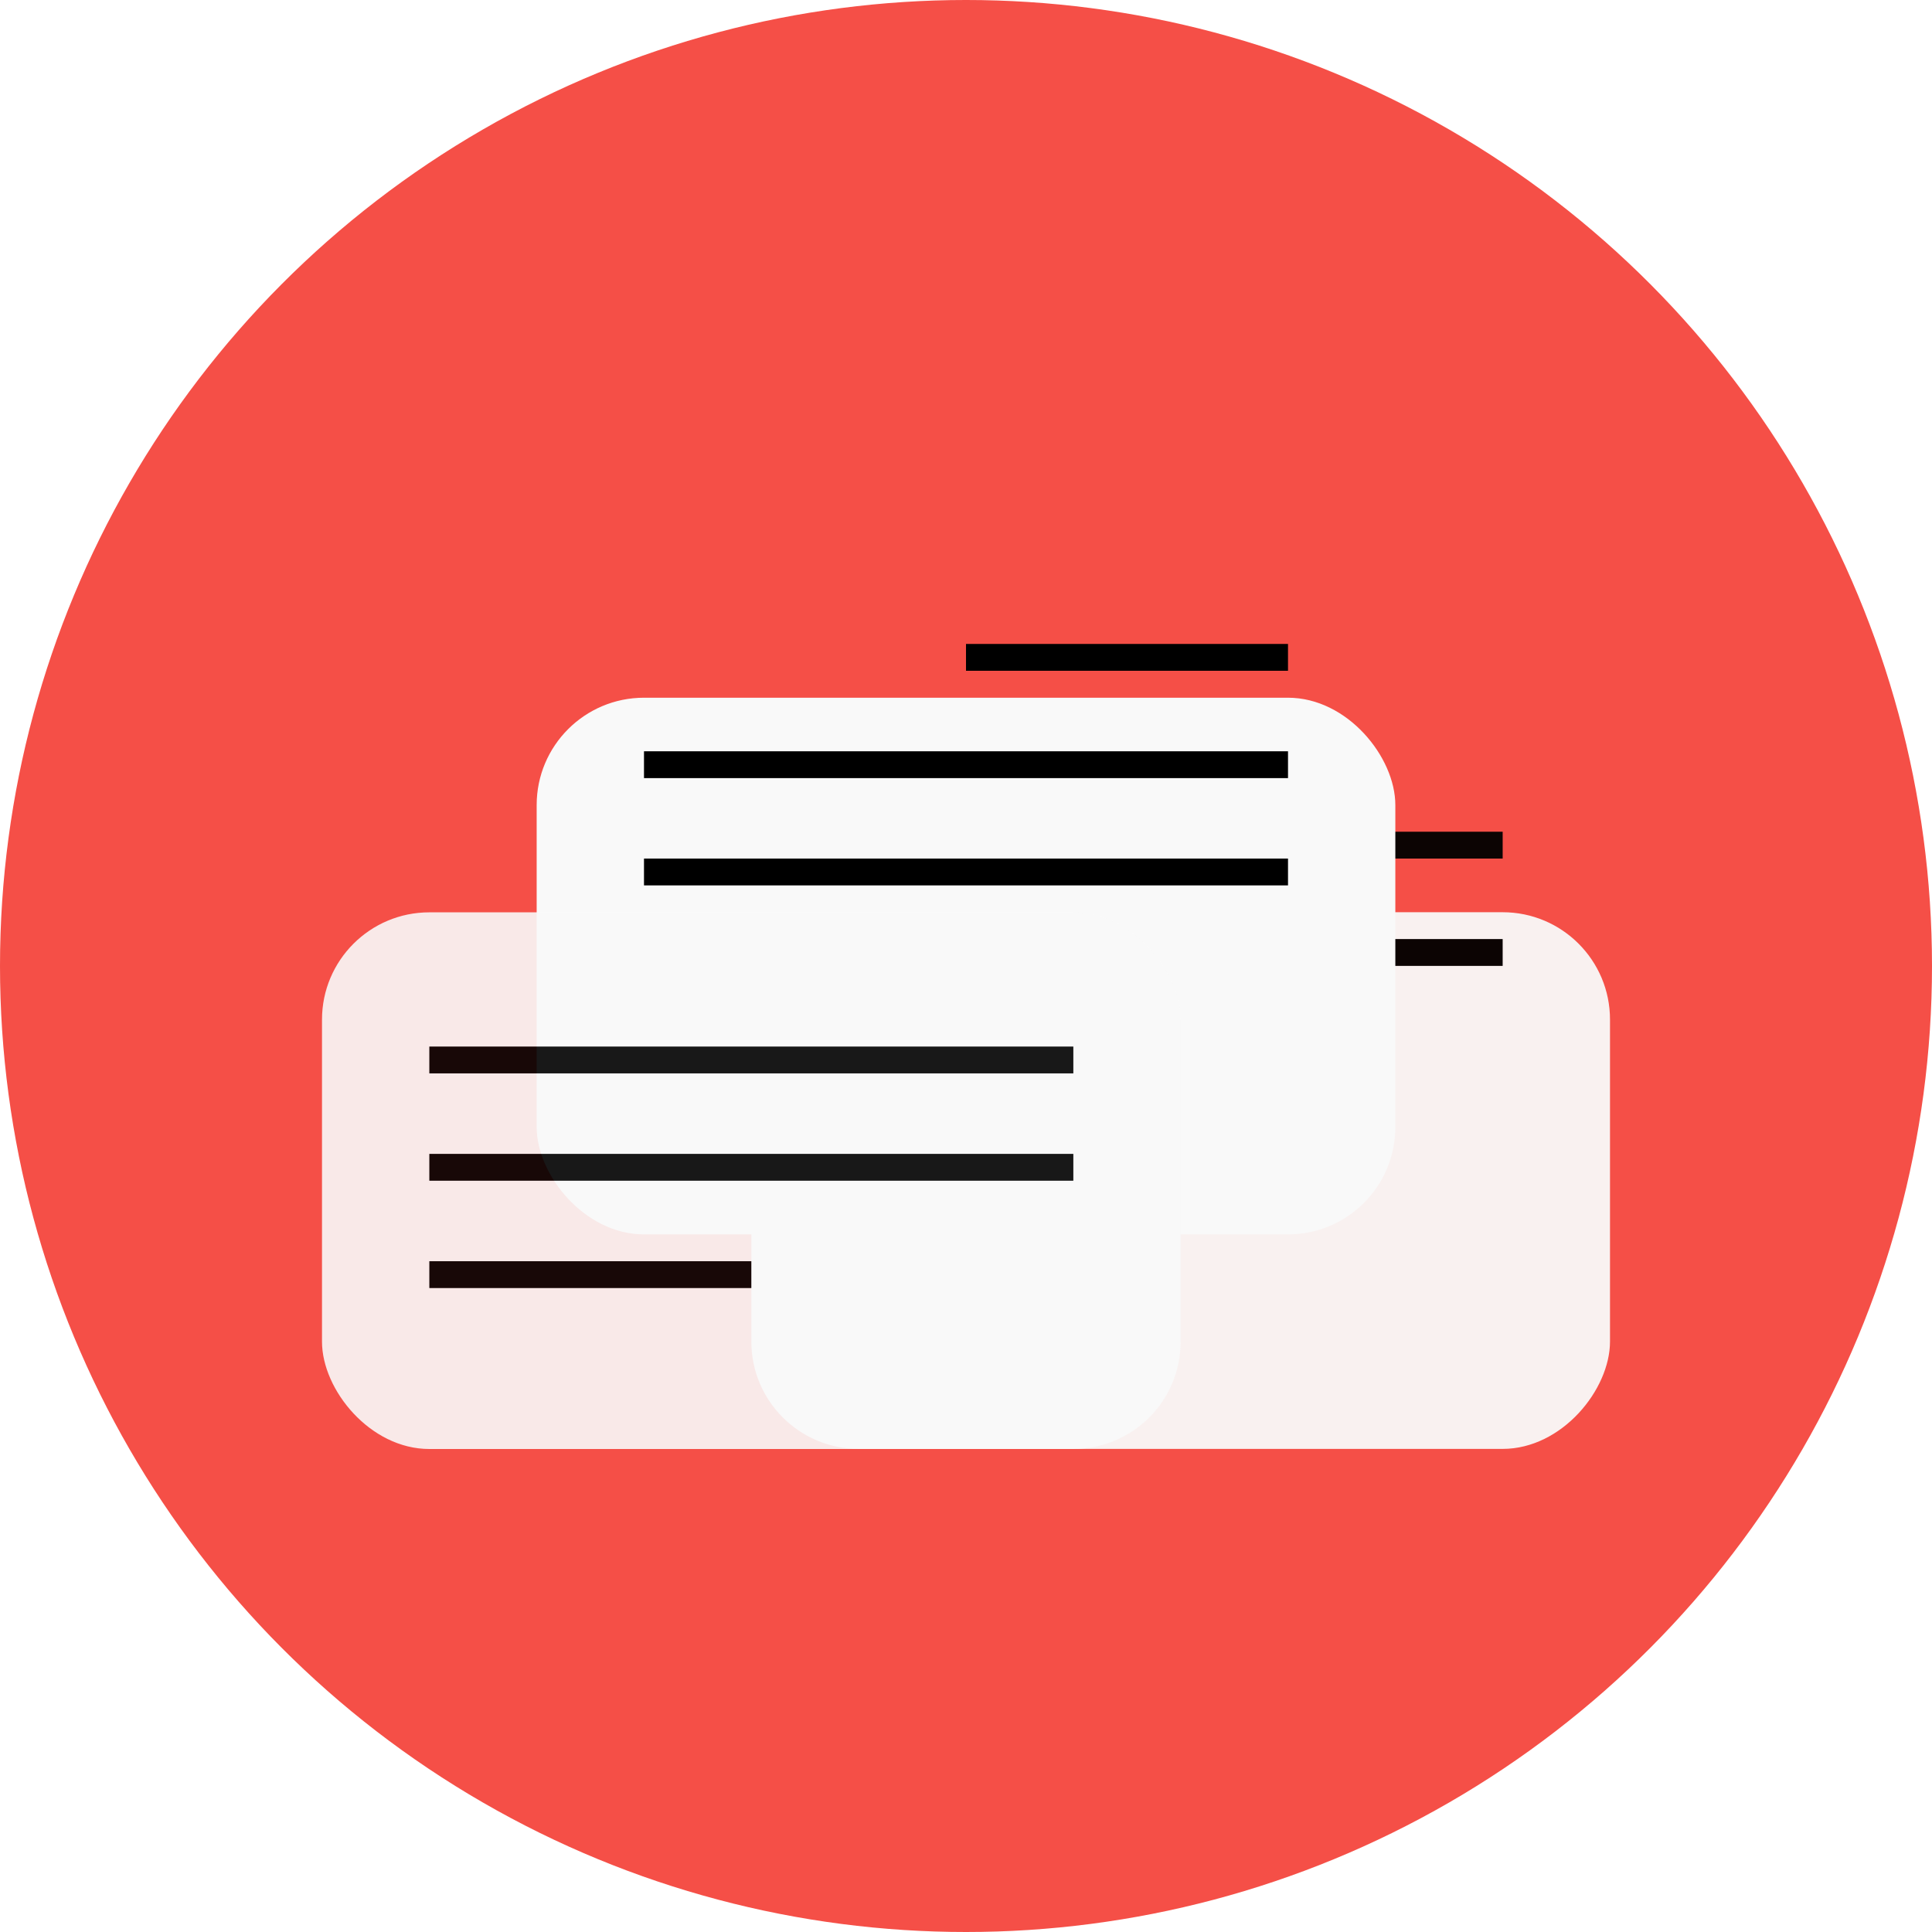 <svg xmlns="http://www.w3.org/2000/svg" width="36" height="36" fill="none" viewBox="0 0 36 36">
    <circle cx="18" cy="18" r="18" fill="#F54F47"/>
    <g opacity=".95">
        <g filter="url(#prefix__filter0_d)">
            <rect width="16" height="10" fill="#F9F9F9" rx="2" transform="matrix(-1 0 0 1 30 12.998)"/>
        </g>
        <path stroke="#000" stroke-width=".5" d="M16 15.748L28 15.748M16 17.748L28 17.748M16 19.748L22 19.748"/>
    </g>
    <g filter="url(#prefix__filter1_d)">
        <rect width="16" height="10" x="26" y="18.999" fill="#F9F9F9" rx="2" transform="rotate(180 26 19)"/>
    </g>
    <path stroke="#000" stroke-width=".5" d="M24 16.248L12 16.248M24 14.249L12 14.249M24 12.249L18 12.249"/>
    <g opacity=".9">
        <rect width="16" height="10" x="6" y="17" fill="#F9F9F9" rx="2"/>
        <path stroke="#000" stroke-width=".5" d="M8 19.751L20 19.751M8 21.751L20 21.751M8 23.751L14 23.751"/>
    </g>
    <defs>
        <filter id="prefix__filter0_d" width="24" height="18" x="10" y="12.998" color-interpolation-filters="sRGB" filterUnits="userSpaceOnUse">
            <feFlood flood-opacity="0" result="BackgroundImageFix"/>
            <feColorMatrix in="SourceAlpha" values="0 0 0 0 0 0 0 0 0 0 0 0 0 0 0 0 0 0 127 0"/>
            <feOffset dy="4"/>
            <feGaussianBlur stdDeviation="2"/>
            <feColorMatrix values="0 0 0 0 0 0 0 0 0 0 0 0 0 0 0 0 0 0 0.05 0"/>
            <feBlend in2="BackgroundImageFix" result="effect1_dropShadow"/>
            <feBlend in="SourceGraphic" in2="effect1_dropShadow" result="shape"/>
        </filter>
        <filter id="prefix__filter1_d" width="24" height="18" x="6" y="8.999" color-interpolation-filters="sRGB" filterUnits="userSpaceOnUse">
            <feFlood flood-opacity="0" result="BackgroundImageFix"/>
            <feColorMatrix in="SourceAlpha" values="0 0 0 0 0 0 0 0 0 0 0 0 0 0 0 0 0 0 127 0"/>
            <feOffset dy="4"/>
            <feGaussianBlur stdDeviation="2"/>
            <feColorMatrix values="0 0 0 0 0 0 0 0 0 0 0 0 0 0 0 0 0 0 0.05 0"/>
            <feBlend in2="BackgroundImageFix" result="effect1_dropShadow"/>
            <feBlend in="SourceGraphic" in2="effect1_dropShadow" result="shape"/>
        </filter>
    </defs>
</svg>
